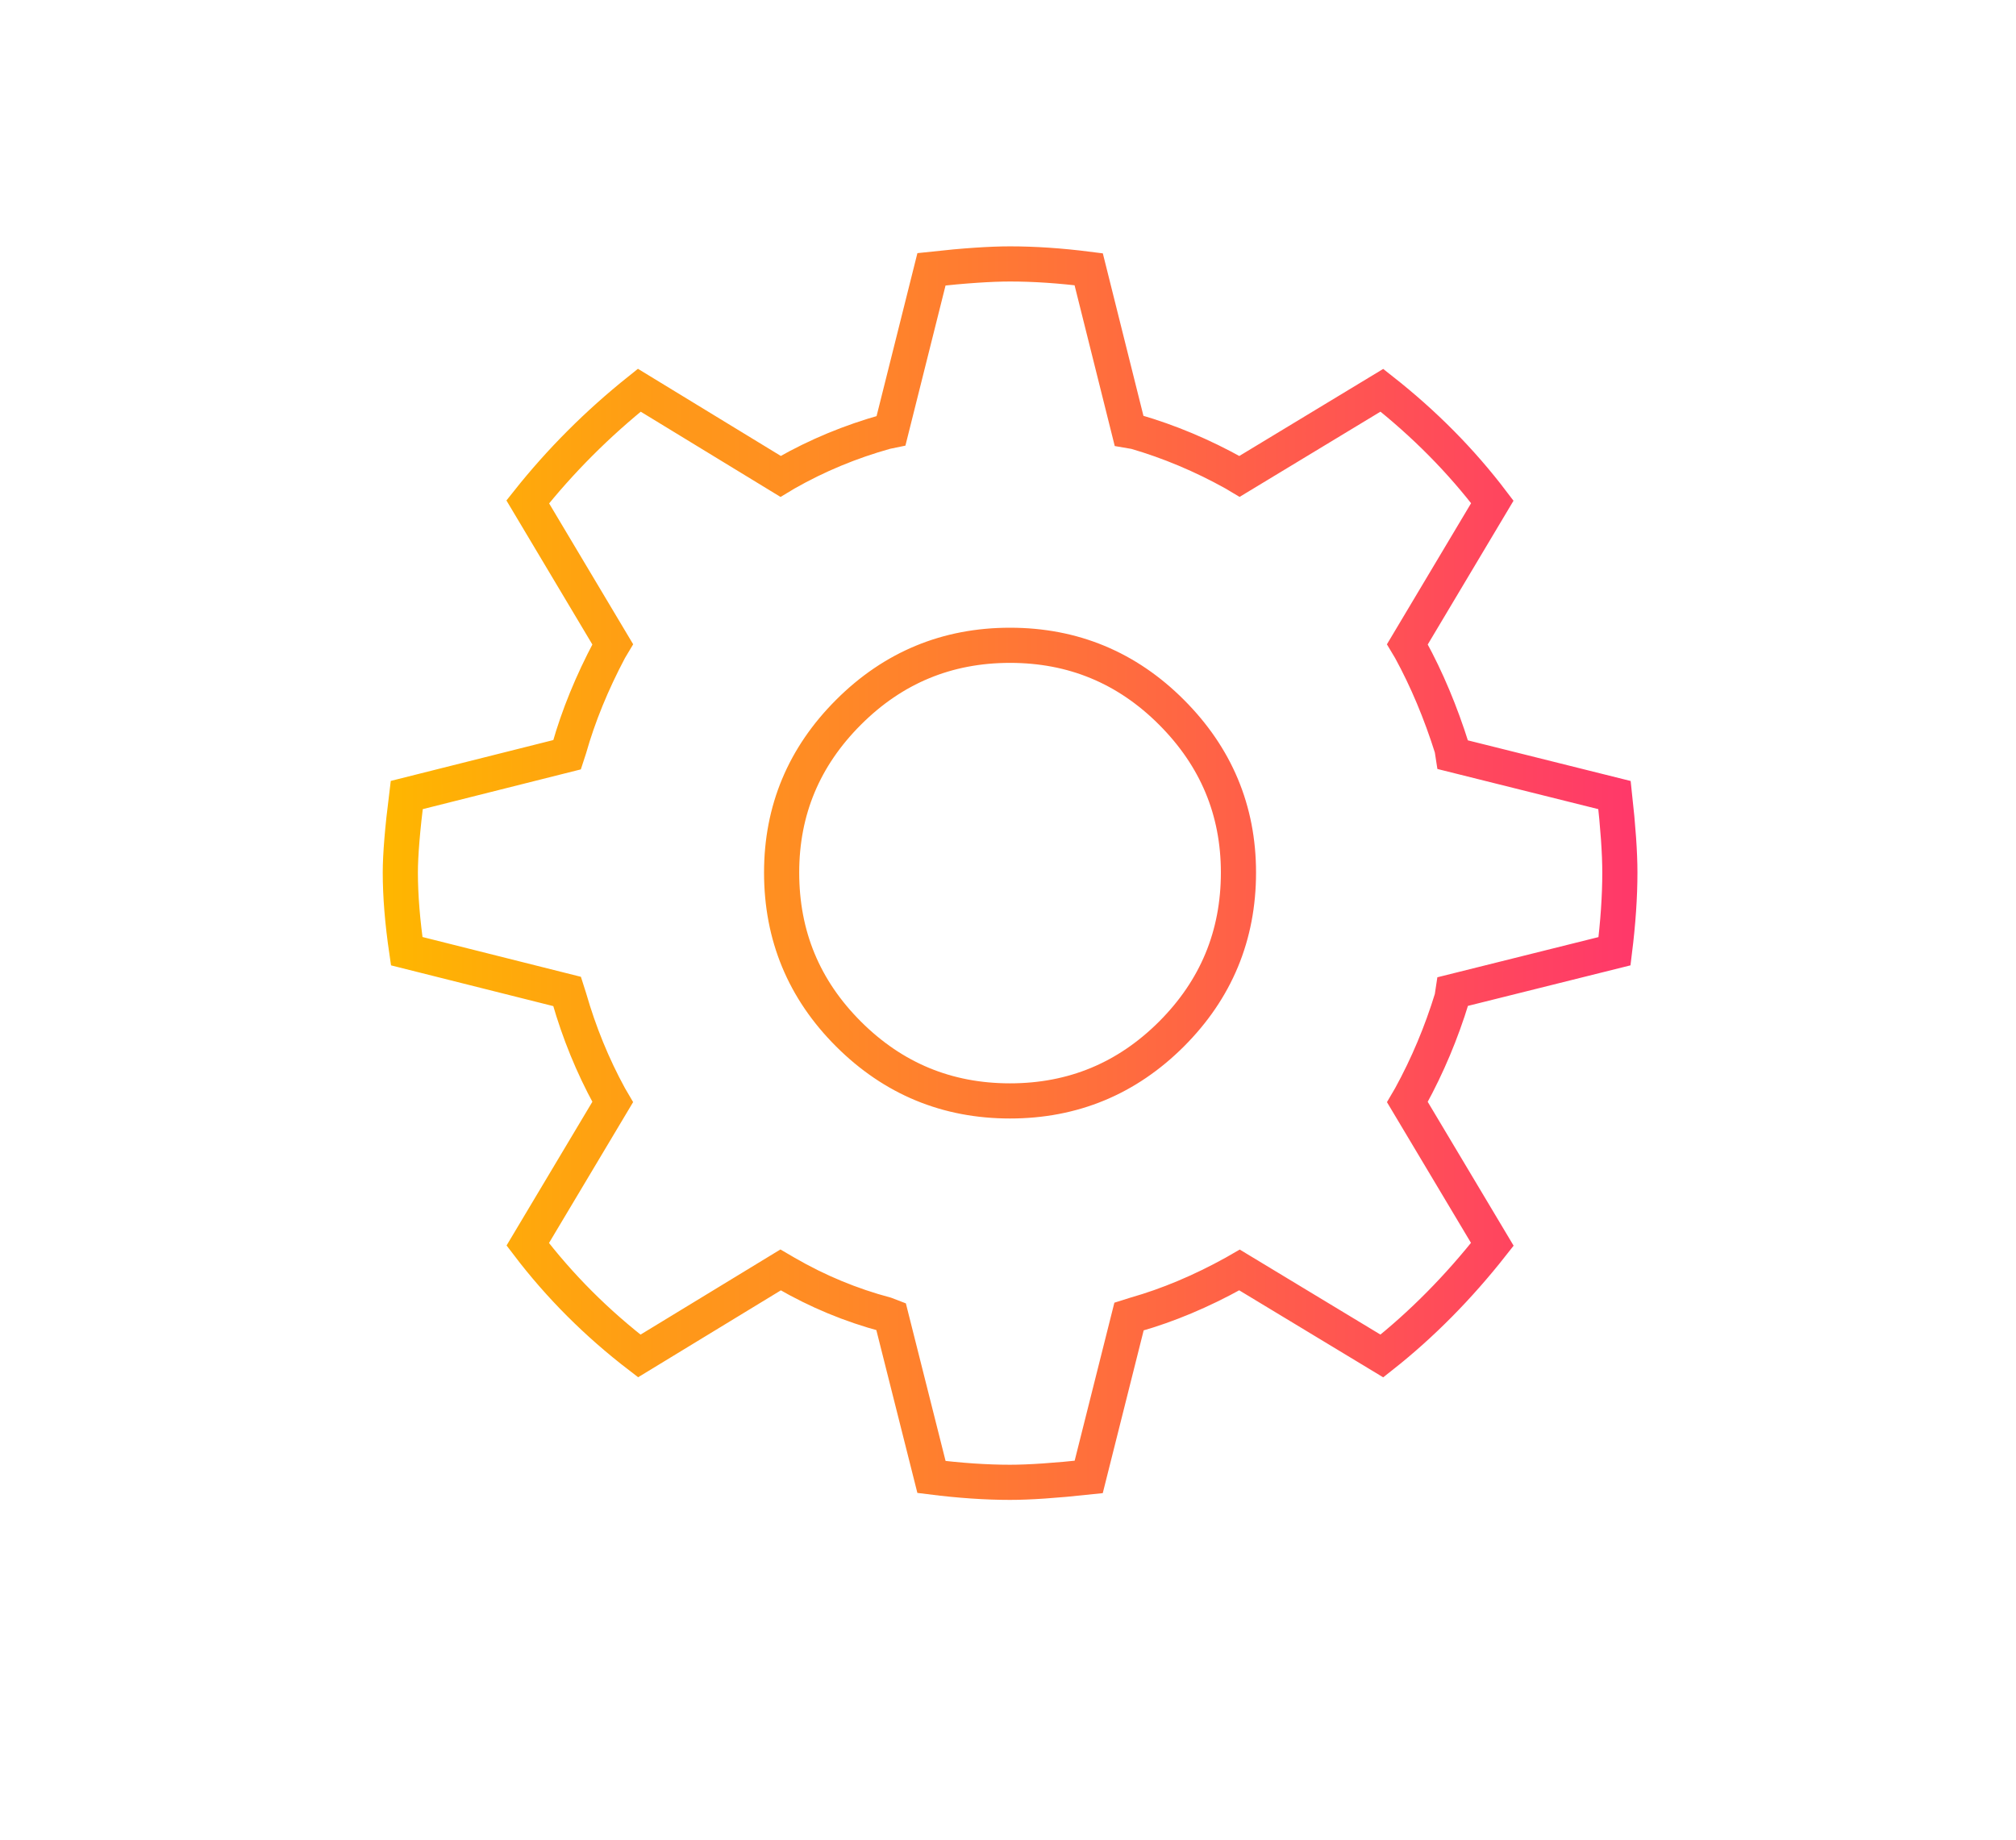 <?xml version="1.0" encoding="utf-8"?>
<!-- Generator: Adobe Illustrator 16.0.0, SVG Export Plug-In . SVG Version: 6.00 Build 0)  -->
<!DOCTYPE svg PUBLIC "-//W3C//DTD SVG 1.1//EN" "http://www.w3.org/Graphics/SVG/1.1/DTD/svg11.dtd">
<svg version="1.1" id="Layer_1" xmlns="http://www.w3.org/2000/svg" xmlns:xlink="http://www.w3.org/1999/xlink" x="0px" y="0px"
	 width="57.334px" height="52.333px" viewBox="0 0 57.334 52.333" enable-background="new 0 0 57.334 52.333" xml:space="preserve">
<linearGradient id="SVGID_1_" gradientUnits="userSpaceOnUse" x1="10.884" y1="24.834" x2="46.567" y2="24.834">
	<stop  offset="0.004" style="stop-color:#FFB600"/>
	<stop  offset="1" style="stop-color:#FF386A"/>
</linearGradient>
<path fill="none" stroke="url(#SVGID_1_)" stroke-miterlimit="10" d="M25.19,37.387c-0.988-0.264-1.935-0.655-2.841-1.18L22.2,36.12
	l-4.019,2.447c-1.208-0.928-2.266-1.984-3.172-3.176l2.416-4.047l-0.089-0.152c-0.483-0.885-0.864-1.82-1.148-2.807l-0.059-0.185
	l-4.562-1.146c-0.121-0.824-0.182-1.573-0.182-2.238c0-0.5,0.061-1.238,0.182-2.203l4.562-1.147l0.059-0.181
	c0.263-0.926,0.646-1.863,1.148-2.811l0.089-0.149l-2.416-4.05c0.928-1.169,1.983-2.225,3.172-3.176l4.019,2.451l0.15-0.09
	c0.888-0.506,1.834-0.898,2.841-1.18l0.15-0.031l1.15-4.59c0.947-0.104,1.69-0.152,2.234-0.152c0.685,0,1.431,0.049,2.237,0.152
	l1.147,4.59l0.181,0.031c0.967,0.281,1.902,0.674,2.81,1.18l0.151,0.09L39.3,11.1c1.208,0.951,2.254,2.007,3.141,3.176l-2.416,4.05
	l0.089,0.149c0.462,0.846,0.856,1.783,1.18,2.811l0.028,0.181l4.594,1.147c0.1,0.907,0.152,1.641,0.152,2.203
	c0,0.688-0.052,1.432-0.152,2.238l-4.594,1.146l-0.028,0.185c-0.302,0.986-0.695,1.922-1.18,2.807l-0.089,0.152l2.416,4.047
	c-0.966,1.229-2.014,2.286-3.141,3.176l-4.049-2.447L35.1,36.208c-0.947,0.524-1.884,0.916-2.81,1.18l-0.181,0.057l-1.147,4.564
	c-0.95,0.102-1.693,0.152-2.237,0.152c-0.683,0-1.43-0.051-2.234-0.152l-1.15-4.564L25.19,37.387z M22.229,24.817
	c0,1.797,0.634,3.326,1.903,4.594c1.271,1.268,2.802,1.902,4.592,1.902s3.323-0.635,4.592-1.902
	c1.267-1.268,1.905-2.797,1.905-4.594c0-1.772-0.638-3.291-1.905-4.559c-1.269-1.27-2.802-1.904-4.592-1.904
	s-3.322,0.635-4.592,1.904C22.864,21.526,22.229,23.044,22.229,24.817z"/>
</svg>

